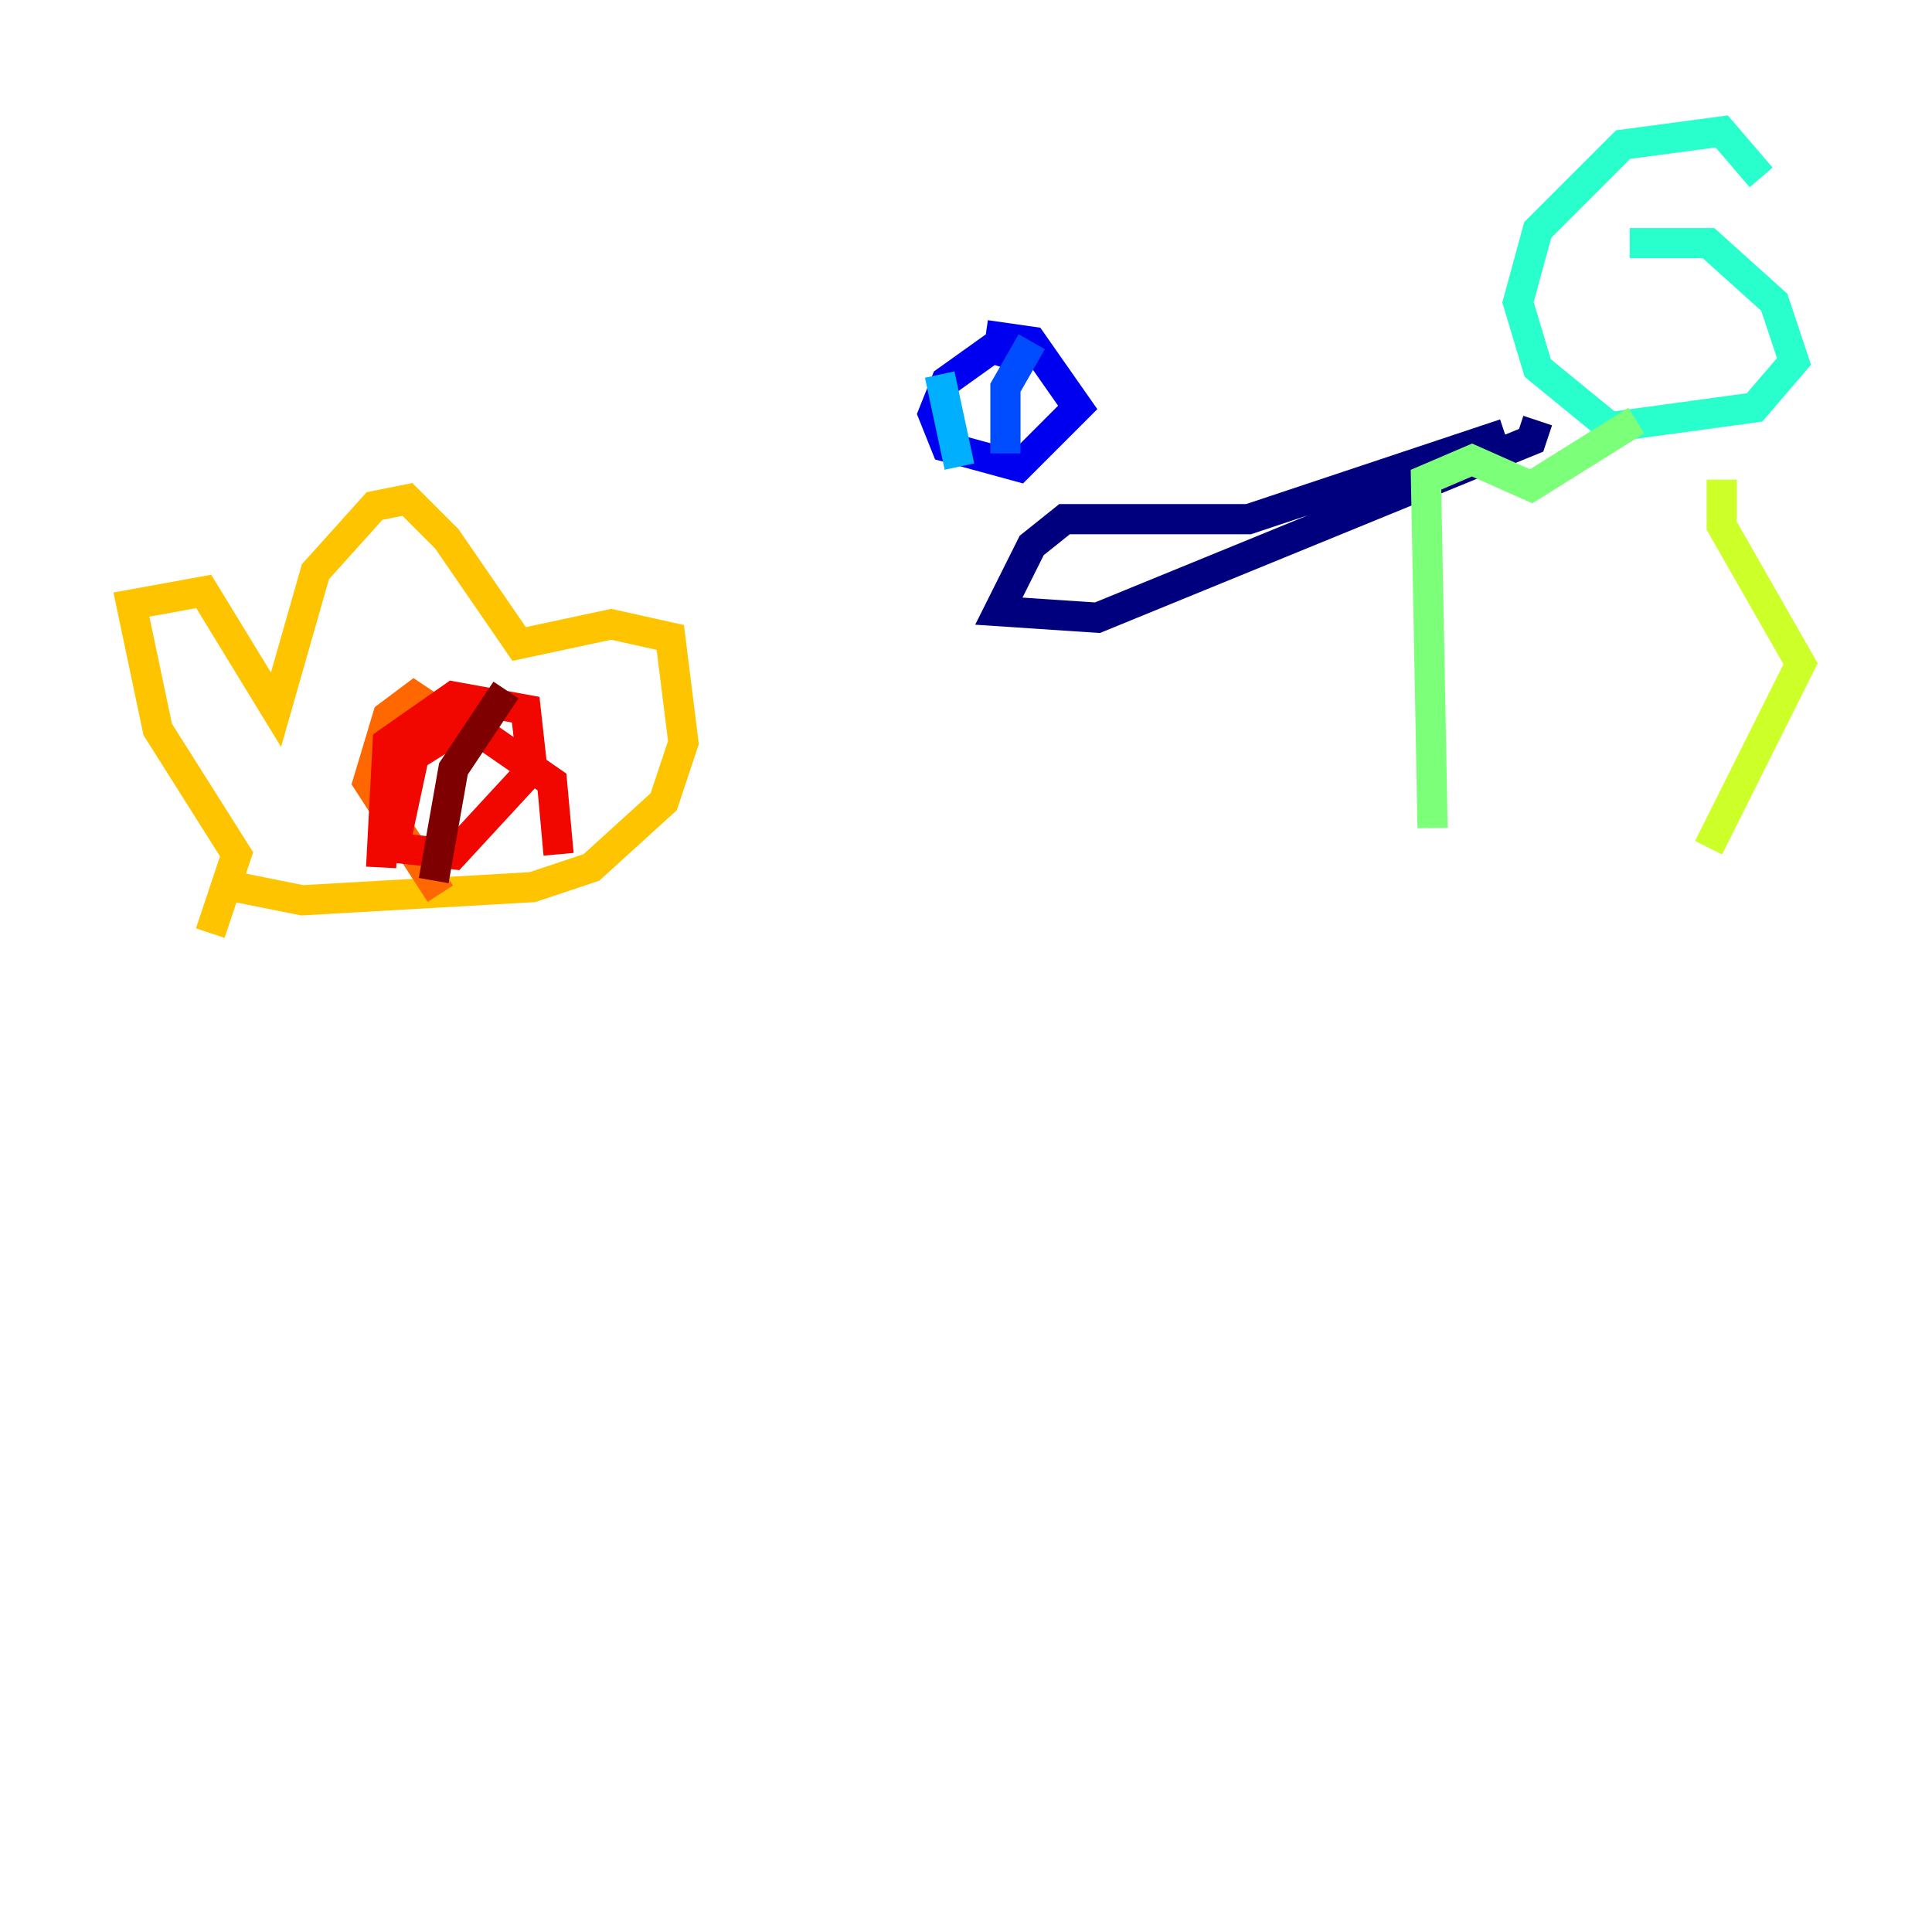 <?xml version="1.0" encoding="utf-8" ?>
<svg baseProfile="tiny" height="128" version="1.2" viewBox="0,0,128,128" width="128" xmlns="http://www.w3.org/2000/svg" xmlns:ev="http://www.w3.org/2001/xml-events" xmlns:xlink="http://www.w3.org/1999/xlink"><defs /><polyline fill="none" points="99.701,28.735 82.721,34.395 70.531,34.395 68.354,36.136 66.177,40.49 72.707,40.925 101.442,29.17 101.878,27.864" stroke="#00007f" stroke-width="2" /><polyline fill="none" points="67.048,23.51 65.742,23.075 62.694,25.252 61.823,27.429 62.694,29.605 67.483,30.912 71.401,26.993 68.354,22.64 65.306,22.204" stroke="#0000f1" stroke-width="2" /><polyline fill="none" points="68.354,22.64 66.612,25.687 66.612,30.041" stroke="#004cff" stroke-width="2" /><polyline fill="none" points="62.258,24.816 63.565,30.912" stroke="#00b0ff" stroke-width="2" /><polyline fill="none" points="116.68,11.755 114.068,8.707 107.537,9.578 101.878,15.238 100.571,20.027 101.878,24.381 106.667,28.299 116.245,26.993 118.857,23.946 117.551,20.027 113.197,16.109 107.973,16.109" stroke="#29ffcd" stroke-width="2" /><polyline fill="none" points="108.408,27.864 101.442,32.218 97.524,30.476 94.476,31.782 94.912,54.857" stroke="#7cff79" stroke-width="2" /><polyline fill="none" points="114.068,31.782 114.068,34.83 119.293,43.973 113.197,56.163" stroke="#cdff29" stroke-width="2" /><polyline fill="none" points="13.932,61.823 15.674,56.599 10.449,48.327 8.707,40.054 13.497,39.184 18.286,47.02 20.898,37.878 24.816,33.524 26.993,33.088 29.605,35.701 34.395,42.667 40.49,41.361 44.408,42.231 45.279,49.197 43.973,53.116 39.184,57.469 35.265,58.776 20.027,59.646 15.674,58.776" stroke="#ffc400" stroke-width="2" /><polyline fill="none" points="28.735,47.02 27.429,46.15 25.687,47.456 24.381,51.809 29.17,59.211" stroke="#ff6700" stroke-width="2" /><polyline fill="none" points="37.007,56.599 36.571,51.809 30.912,47.891 27.429,50.068 26.122,56.163 30.041,56.599 35.265,50.939 34.83,47.02 30.041,46.15 25.687,49.197 25.252,57.469" stroke="#f10700" stroke-width="2" /><polyline fill="none" points="33.524,45.714 30.041,50.939 28.735,58.34" stroke="#7f0000" stroke-width="2" /></svg>